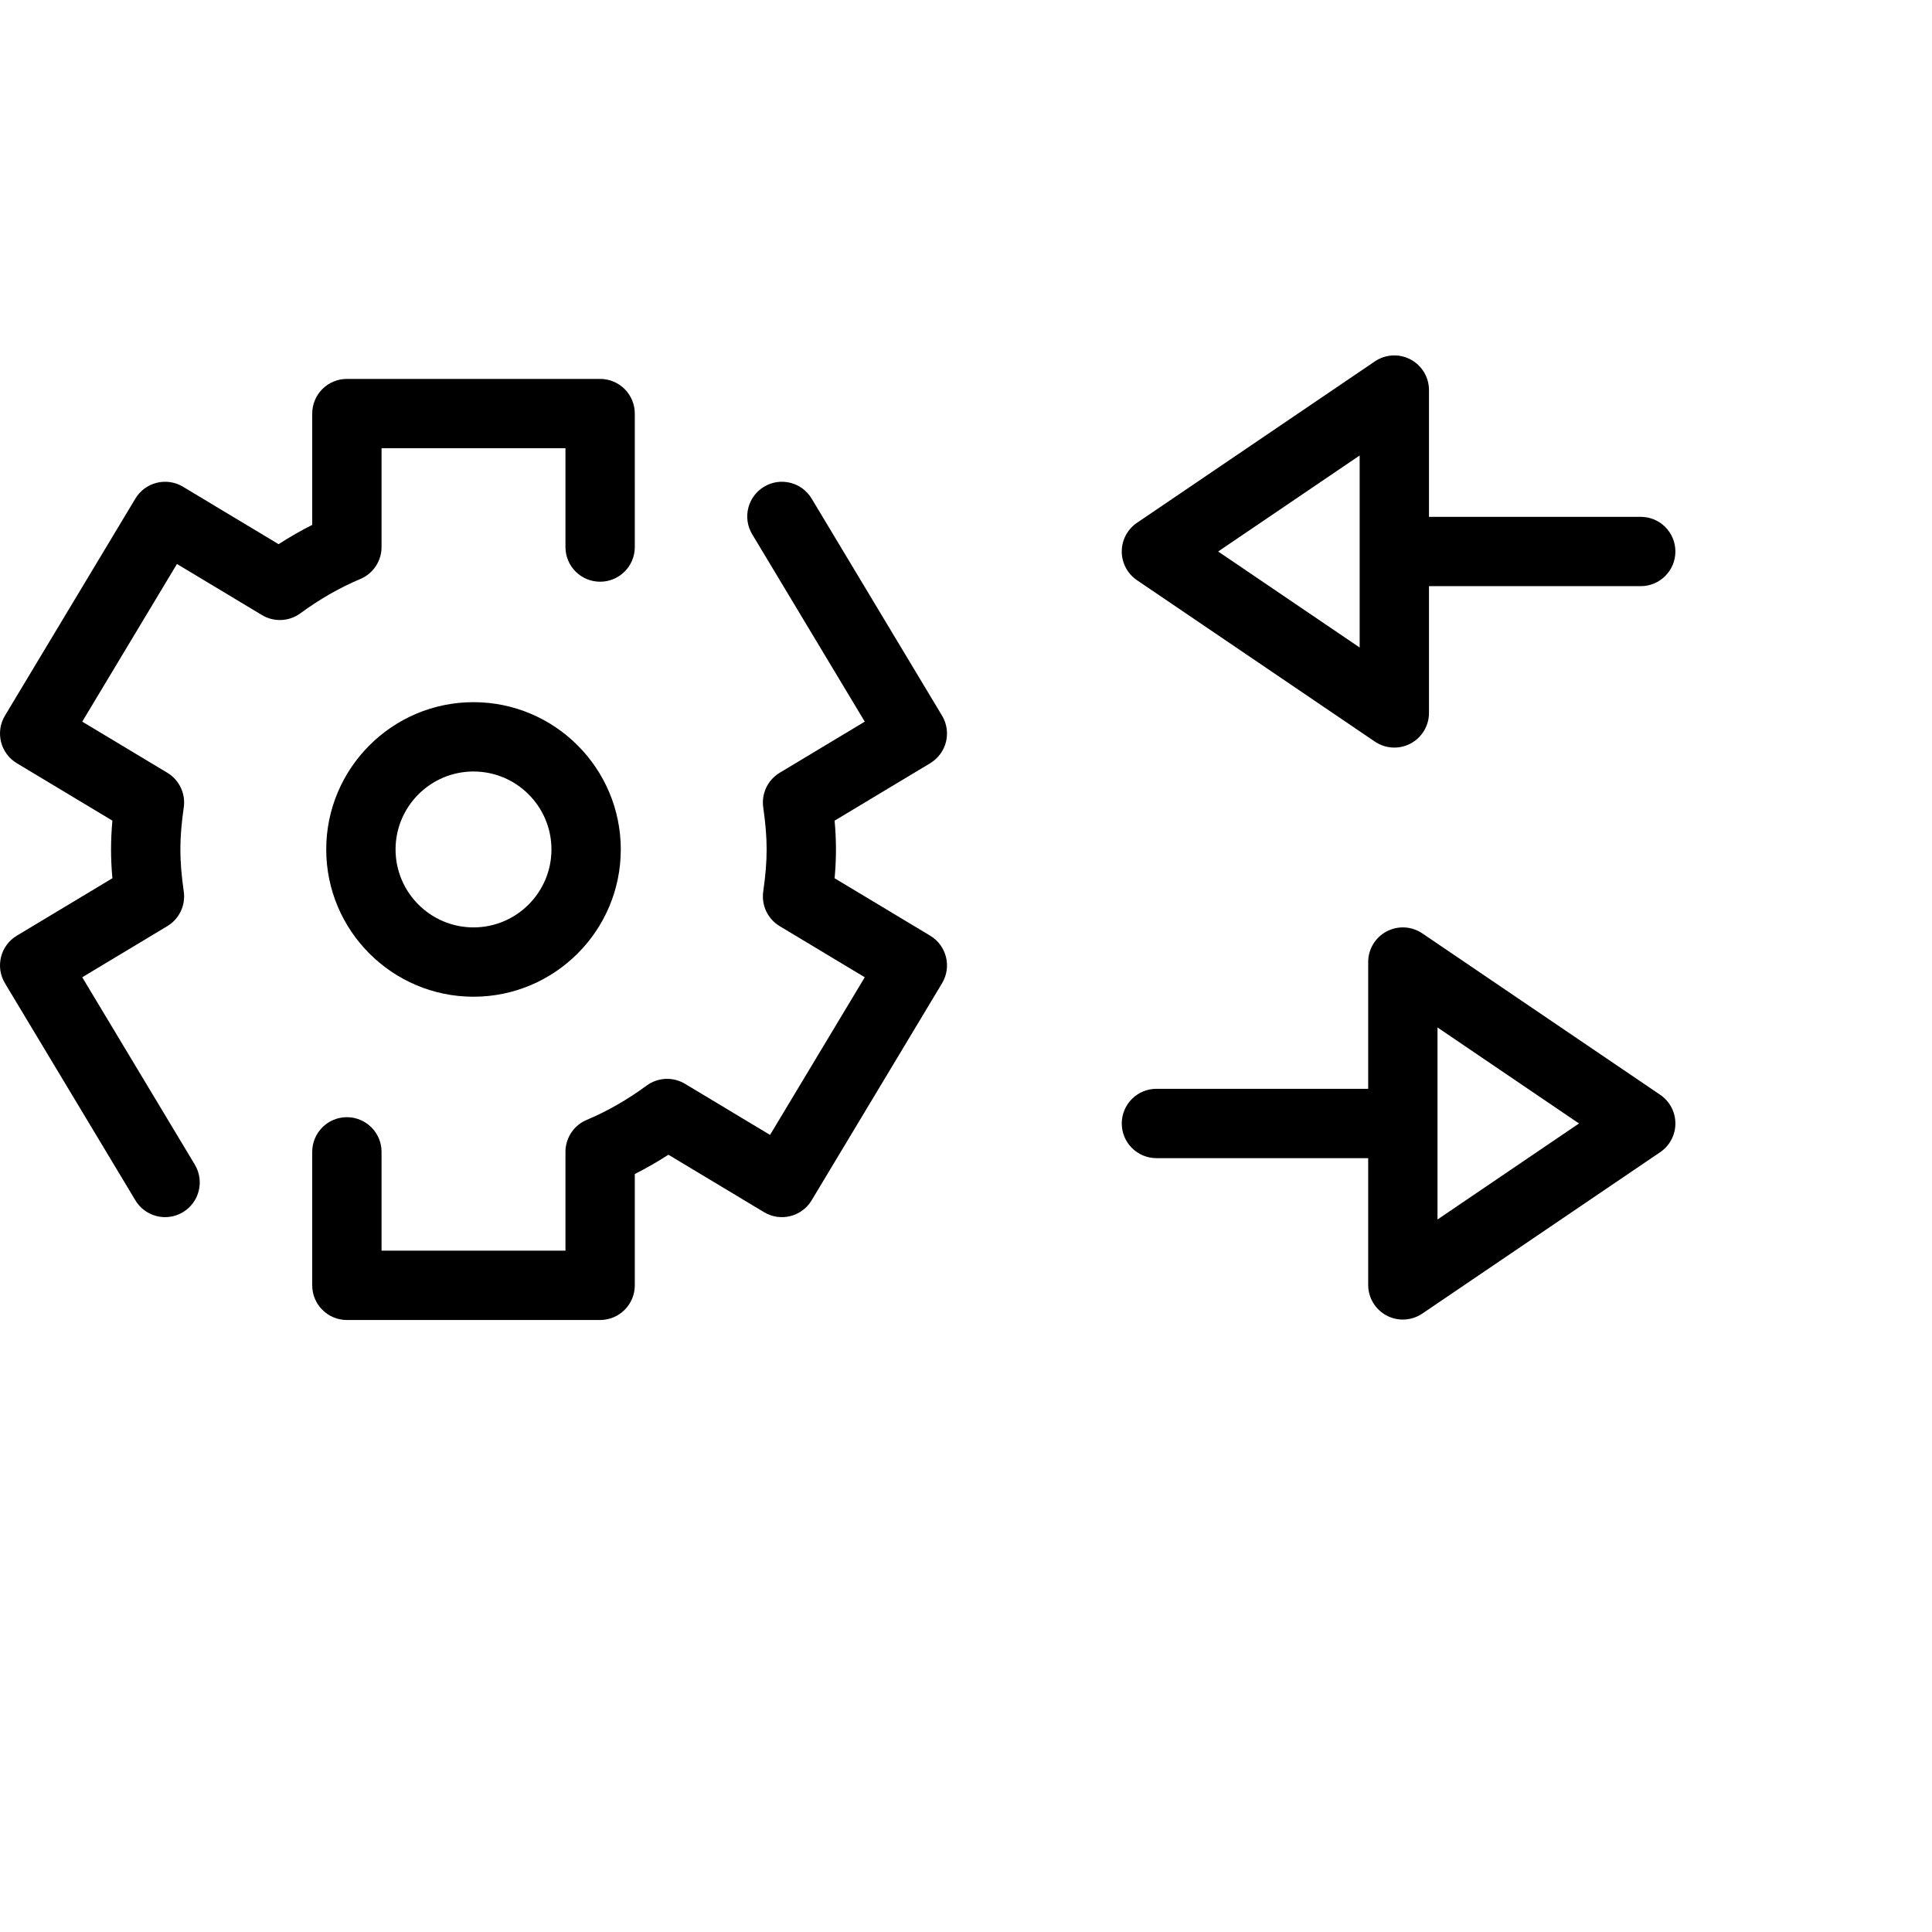 <?xml version="1.0" encoding="iso-8859-1"?>
<!-- Generator: Adobe Illustrator 17.1.0, SVG Export Plug-In . SVG Version: 6.00 Build 0)  -->
<!DOCTYPE svg PUBLIC "-//W3C//DTD SVG 1.1//EN" "http://www.w3.org/Graphics/SVG/1.1/DTD/svg11.dtd">
<svg version="1.1" id="Capa_1" xmlns="http://www.w3.org/2000/svg" xmlns:xlink="http://www.w3.org/1999/xlink" x="0px" y="0px"
	 viewBox="0 0 418.026 418.026" style="enable-background:new 0 0 418.026 418.026;" xml:space="preserve">
<g>
	<path d="M102.452,151.928c-17.571,0-31.866,14.295-31.866,31.866s14.295,31.866,31.866,31.866
		s31.866-14.295,31.866-31.866S120.023,151.928,102.452,151.928z M102.452,200.661c-9.3,0-16.866-7.566-16.866-16.866
		s7.566-16.866,16.866-16.866s16.866,7.566,16.866,16.866S111.752,200.661,102.452,200.661z"/>
	<path d="M201.265,202.454l-20.681-12.426c0.198-2.184,0.292-4.227,0.292-6.233s-0.095-4.05-0.292-6.232
		l20.681-12.426c1.705-1.024,2.933-2.684,3.415-4.614c0.481-1.93,0.176-3.972-0.849-5.677l-28.22-46.969
		c-2.133-3.551-6.741-4.701-10.292-2.566c-3.55,2.133-4.699,6.741-2.566,10.291l24.357,40.54l-18.407,11.06
		c-2.587,1.555-3.991,4.509-3.561,7.497c0.5,3.479,0.734,6.37,0.734,9.097s-0.233,5.617-0.734,9.097
		c-0.43,2.988,0.973,5.942,3.561,7.497l18.407,11.061l-20.495,34.11l-18.403-11.058c-2.592-1.558-5.866-1.406-8.303,0.385
		c-4.181,3.071-8.542,5.568-12.961,7.422c-2.787,1.168-4.6,3.895-4.6,6.916v21.381H82.555v-21.381c0-4.143-3.358-7.5-7.5-7.5
		s-7.5,3.357-7.5,7.5v28.881c0,4.143,3.358,7.5,7.5,7.5h54.794c4.142,0,7.5-3.357,7.5-7.5v-24.086
		c2.462-1.24,4.893-2.634,7.277-4.173l20.693,12.433c3.552,2.133,8.158,0.985,10.292-2.566l28.22-46.968
		C205.964,209.195,204.815,204.586,201.265,202.454z"/>
	<path d="M82.555,118.366V96.985h39.794v21.381c0,4.143,3.358,7.5,7.5,7.5s7.5-3.357,7.5-7.5V89.485
		c0-4.143-3.358-7.5-7.5-7.5H75.055c-4.142,0-7.5,3.357-7.5,7.5v24.086c-2.462,1.239-4.893,2.633-7.277,4.173L39.584,105.31
		c-1.706-1.025-3.749-1.33-5.677-0.849c-1.93,0.481-3.59,1.71-4.614,3.415l-28.22,46.969c-2.133,3.55-0.984,8.158,2.566,10.291
		l20.68,12.426c-0.198,2.183-0.292,4.226-0.292,6.232s0.095,4.05,0.292,6.233l-20.68,12.426c-3.55,2.134-4.699,6.741-2.566,10.291
		l28.22,46.968c1.407,2.342,3.89,3.639,6.436,3.639c1.314,0,2.646-0.346,3.855-1.072c3.55-2.133,4.699-6.741,2.566-10.291
		l-24.357-40.539l18.407-11.061c2.587-1.555,3.991-4.509,3.561-7.497c-0.5-3.479-0.734-6.37-0.734-9.097s0.233-5.617,0.734-9.097
		c0.43-2.988-0.973-5.942-3.561-7.497l-18.407-11.06l20.495-34.111l18.403,11.058c2.59,1.558,5.865,1.404,8.302-0.384
		c4.182-3.071,8.543-5.568,12.962-7.422C80.742,124.114,82.555,121.387,82.555,118.366z"/>
	<path d="M246.005,125.533l51.473,34.927c1.266,0.859,2.736,1.294,4.211,1.294
		c1.203,0,2.409-0.289,3.511-0.873c2.454-1.301,3.988-3.85,3.988-6.627v-27.427h45.816c4.142,0,7.5-3.357,7.5-7.5
		s-3.358-7.5-7.5-7.5h-45.816V84.4c0-2.777-1.535-5.326-3.988-6.627c-2.453-1.3-5.424-1.139-7.723,0.421l-51.473,34.927
		c-2.057,1.396-3.289,3.72-3.289,6.206S243.948,124.137,246.005,125.533z M294.189,98.552v41.549l-30.616-20.774L294.189,98.552z"/>
	<path d="M359.216,236.881l-51.473-34.927c-2.297-1.56-5.269-1.722-7.723-0.421s-3.988,3.85-3.988,6.627
		v27.427h-45.816c-4.142,0-7.5,3.357-7.5,7.5s3.358,7.5,7.5,7.5h45.816v27.427c0,2.777,1.534,5.326,3.988,6.627
		c1.102,0.584,2.308,0.873,3.511,0.873c1.475,0,2.946-0.435,4.211-1.294l51.473-34.927c2.057-1.396,3.289-3.72,3.289-6.206
		S361.273,238.277,359.216,236.881z M311.032,263.862v-41.549l30.615,20.774L311.032,263.862z"/>
</g>
<g>
</g>
<g>
</g>
<g>
</g>
<g>
</g>
<g>
</g>
<g>
</g>
<g>
</g>
<g>
</g>
<g>
</g>
<g>
</g>
<g>
</g>
<g>
</g>
<g>
</g>
<g>
</g>
<g>
</g>
</svg>

